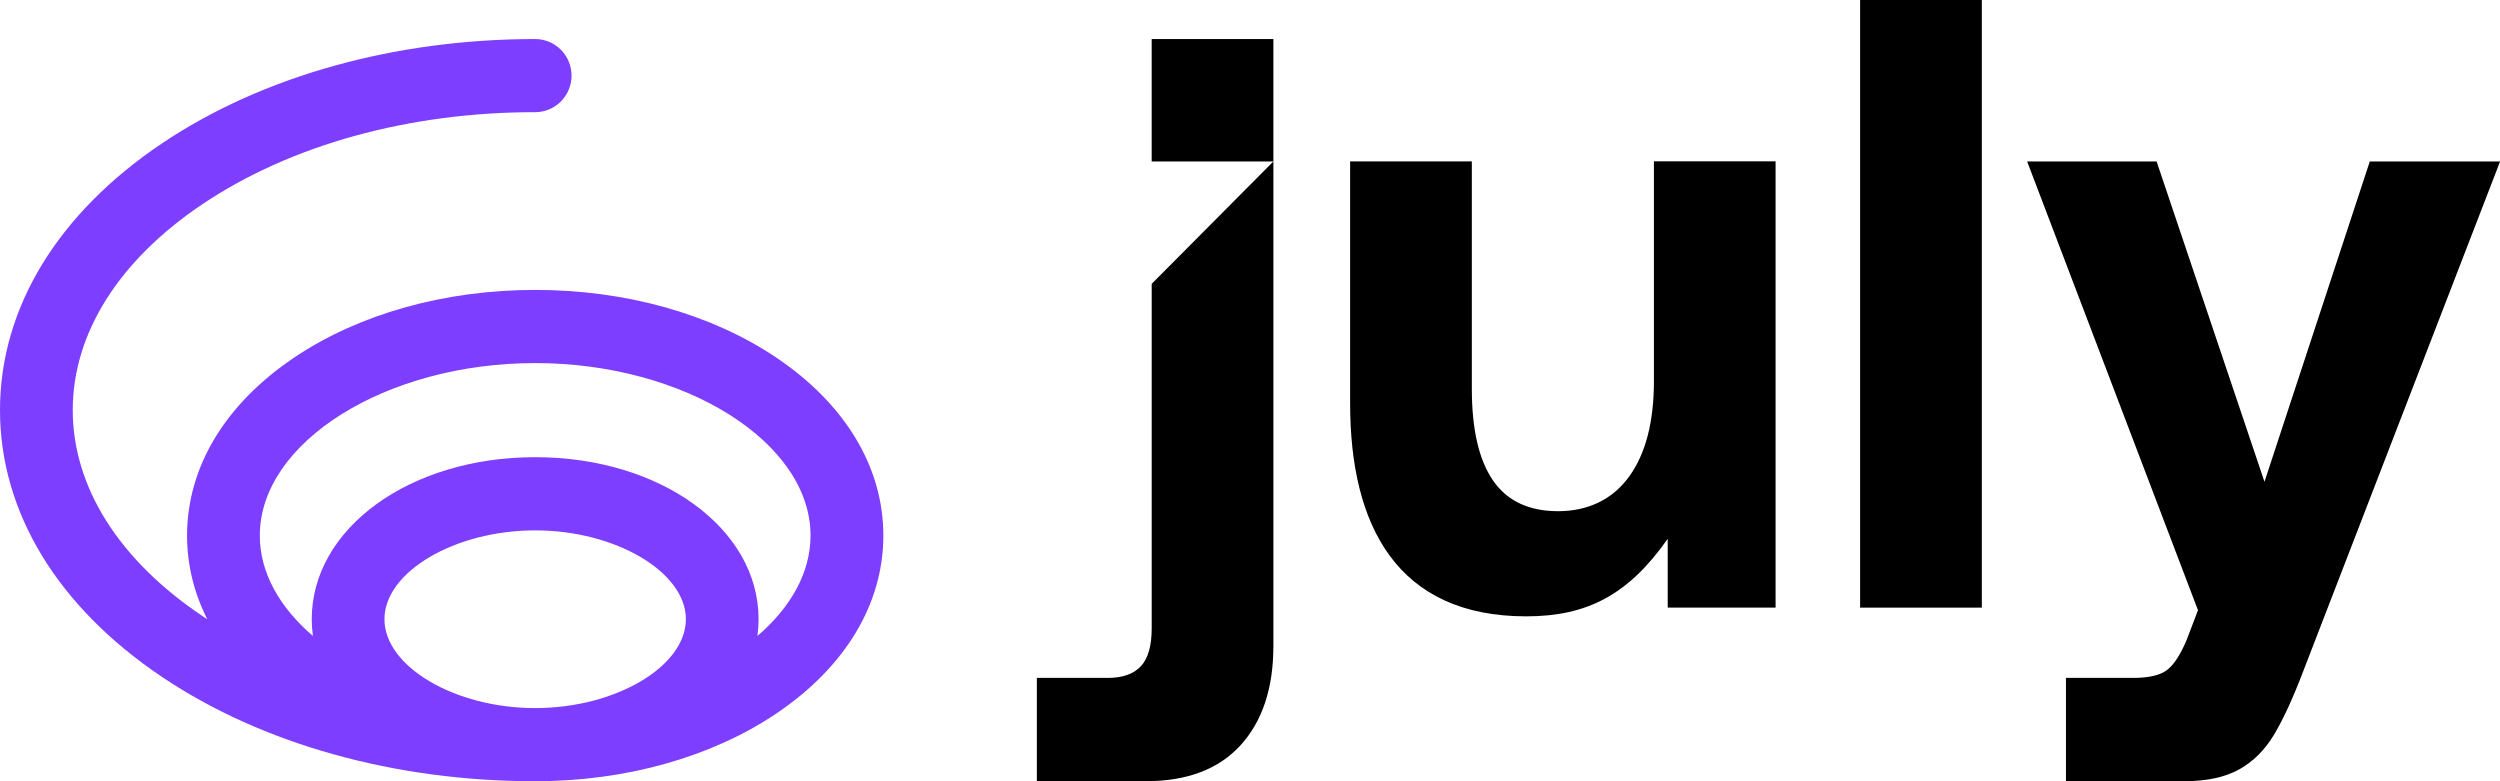 <svg width="176" height="55" viewBox="0 0 176 55" fill="none" xmlns="http://www.w3.org/2000/svg">
<g clip-path="url(#clip0_43_591)">
<path d="M80.32 46.901C80.826 46.352 81.079 45.467 81.079 44.243V19.983L89.647 11.365V45.464C89.647 48.439 88.877 50.769 87.338 52.461C85.799 54.152 83.57 54.997 80.654 54.997H72.995V47.724H77.981C79.033 47.724 79.814 47.448 80.32 46.898V46.901Z" fill="black"/>
<path d="M125.001 42.776H117.407V37.934C114.631 41.883 111.727 43.391 107.443 43.391C98.364 43.391 95.049 37.019 95.049 28.412V11.363H103.617V27.373C103.617 30.226 104.112 32.375 105.105 33.82C106.098 35.266 107.626 35.988 109.693 35.988C111.759 35.988 113.5 35.184 114.674 33.574C115.85 31.966 116.436 29.714 116.436 26.821V11.36H125.001V42.771V42.776Z" fill="black"/>
<path d="M139.52 0H130.952V42.777H139.52V0Z" fill="black"/>
<path d="M159.42 33.914L166.834 11.365H176.007L162.154 47.237C161.425 49.151 160.736 50.65 160.088 51.727C159.439 52.807 158.618 53.622 157.625 54.172C156.633 54.721 155.346 54.997 153.767 54.997H145.444V47.724H150.182C151.275 47.724 152.066 47.54 152.55 47.175C153.037 46.809 153.503 46.095 153.947 45.036L154.738 42.958L142.71 11.365H151.824L159.418 33.914H159.42Z" fill="black"/>
<path d="M89.646 2.749H81.078V11.367H89.646V2.749Z" fill="black"/>
<path d="M37.678 54.999C27.797 54.999 18.476 52.396 11.426 47.67C4.058 42.727 0 36.052 0 28.874C0 21.696 4.058 15.019 11.426 10.079C18.476 5.353 27.797 2.749 37.678 2.749C39.091 2.749 40.237 3.902 40.237 5.323C40.237 6.744 39.091 7.897 37.678 7.897C28.798 7.897 20.483 10.193 14.267 14.364C8.369 18.318 5.121 23.472 5.121 28.872C5.121 34.272 8.369 39.425 14.267 43.38C14.375 43.453 14.483 43.523 14.593 43.596C13.656 41.739 13.169 39.755 13.169 37.704C13.169 32.883 15.858 28.425 20.739 25.153C25.3 22.094 31.317 20.41 37.678 20.41C44.04 20.41 50.057 22.094 54.618 25.153C59.499 28.425 62.188 32.883 62.188 37.704C62.188 42.524 59.499 46.982 54.618 50.255C50.057 53.313 44.04 54.999 37.678 54.999ZM37.67 49.849C37.67 49.849 37.681 49.849 37.687 49.849C43.335 49.846 48.286 46.922 48.286 43.593C48.286 40.264 43.329 37.338 37.676 37.338C32.022 37.338 27.065 40.261 27.065 43.593C27.065 46.925 32.019 49.846 37.665 49.849H37.67ZM37.678 25.561C27.168 25.561 18.29 31.121 18.29 37.704C18.29 40.316 19.687 42.765 22.028 44.771C21.974 44.383 21.947 43.989 21.947 43.59C21.947 37.195 28.858 32.185 37.676 32.185C46.494 32.185 53.404 37.195 53.404 43.59C53.404 43.989 53.377 44.383 53.324 44.771C55.664 42.765 57.061 40.316 57.061 37.704C57.061 31.121 48.181 25.561 37.673 25.561H37.678Z" fill="#7E3EFF"/>
</g>
<defs>
<clipPath id="clip0_43_591">
<rect width="176" height="55" fill="white"/>
</clipPath>
</defs>
</svg>
